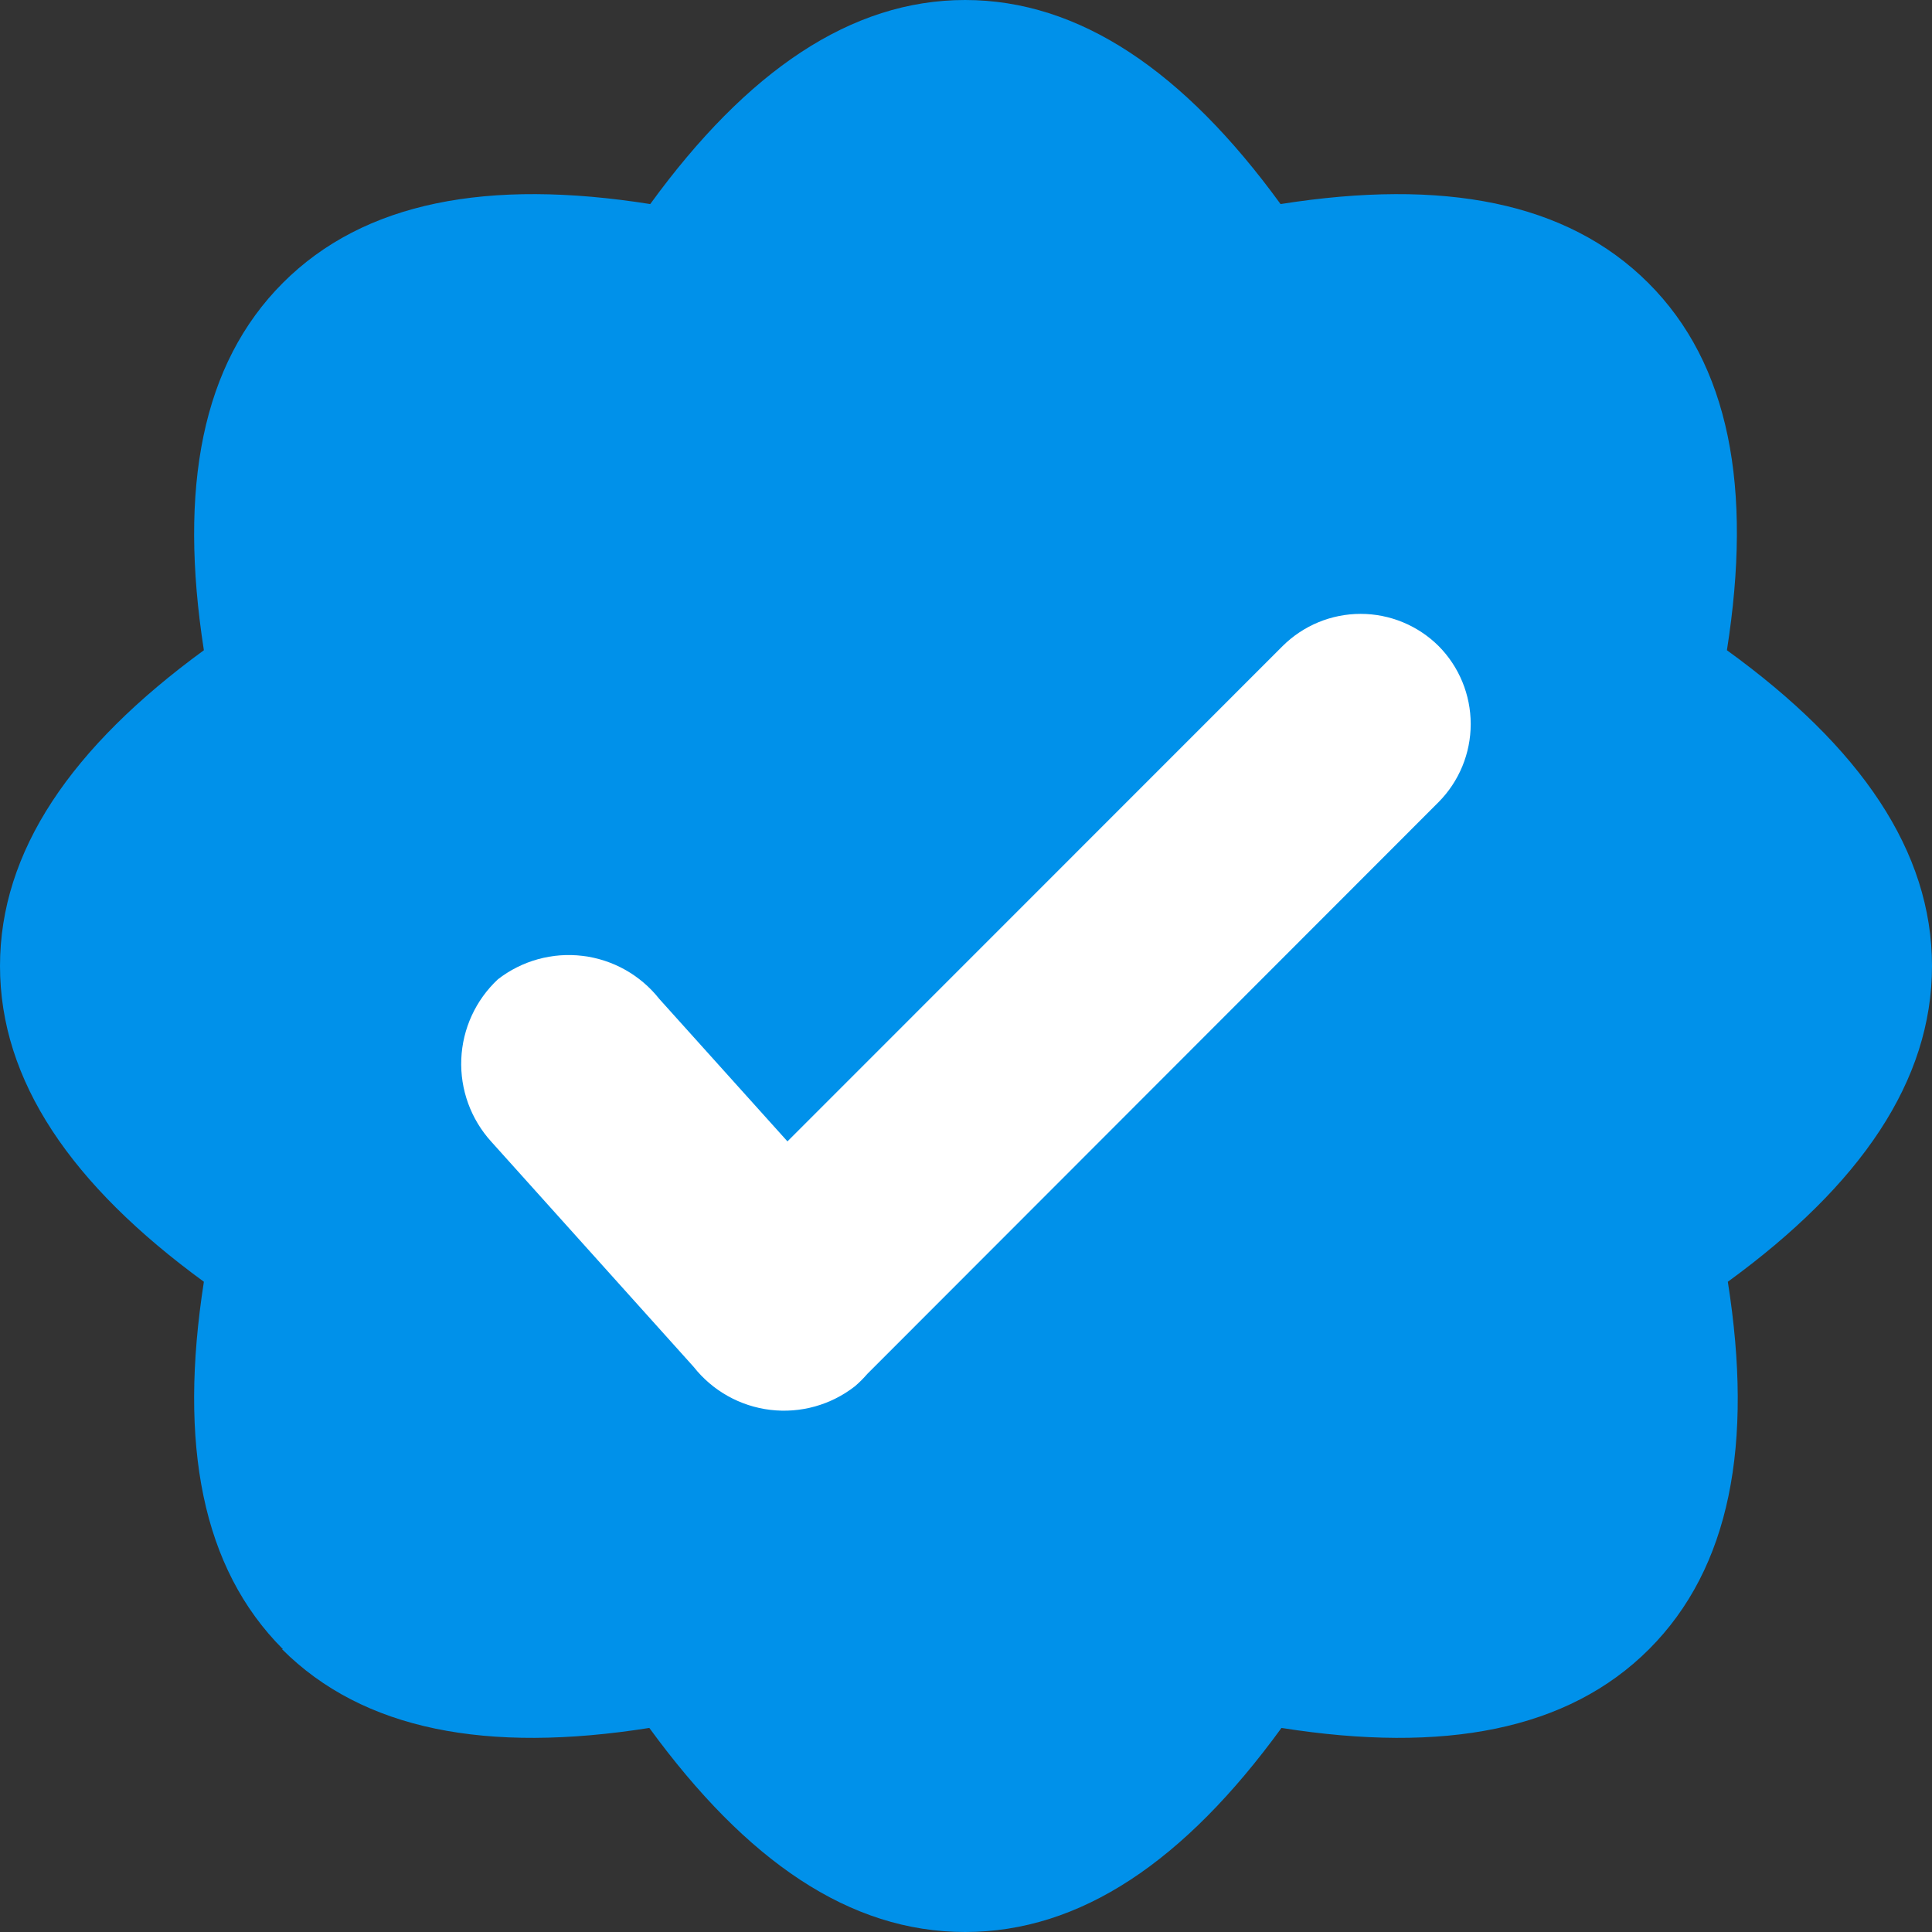 <svg width="203" height="203" viewBox="0 0 203 203" fill="none" xmlns="http://www.w3.org/2000/svg">
<rect x="0" y="0" width="203" height="203" fill="#333333" stroke="none"/>
<path d="M29.724 173.28C21.2 164.747 18.76 151.742 21.422 134.678C7.479 124.496 0 113.553 0 101.5C0 89.447 7.479 78.504 21.422 68.322C18.76 51.258 21.2 38.253 29.724 29.721C38.249 21.188 51.273 18.746 68.322 21.442C78.494 7.454 89.427 0 101.405 0C113.383 0 124.379 7.454 134.552 21.442C151.632 18.746 164.625 21.188 173.181 29.721C181.737 38.253 184.145 51.258 181.451 68.322C195.521 78.504 203 89.447 203 101.5C203 113.553 195.521 124.496 181.547 134.678C184.24 151.742 181.8 164.747 173.276 173.28C164.751 181.812 151.727 184.254 134.647 181.558C124.475 195.546 113.542 203 101.405 203C89.268 203 78.43 195.546 68.227 181.558C51.178 184.254 38.154 181.812 29.629 173.28H29.724Z" fill="#0091EA"/>
<path d="M82.74 119.929L69.272 104.957C67.288 102.447 64.394 100.823 61.219 100.437C58.044 100.051 54.846 100.934 52.319 102.896C49.982 105.076 48.599 108.09 48.468 111.285C48.338 114.479 49.471 117.596 51.621 119.96L72.885 143.622C74.869 146.135 77.766 147.759 80.943 148.139C84.12 148.519 87.318 147.625 89.838 145.652V145.652C90.302 145.251 90.737 144.816 91.138 144.352L151.157 84.277C153.318 82.096 154.531 79.149 154.531 76.077C154.531 73.006 153.318 70.058 151.157 67.878V67.878C148.978 65.715 146.034 64.501 142.965 64.501C139.896 64.501 136.952 65.715 134.774 67.878" fill="white"/>
</svg>
